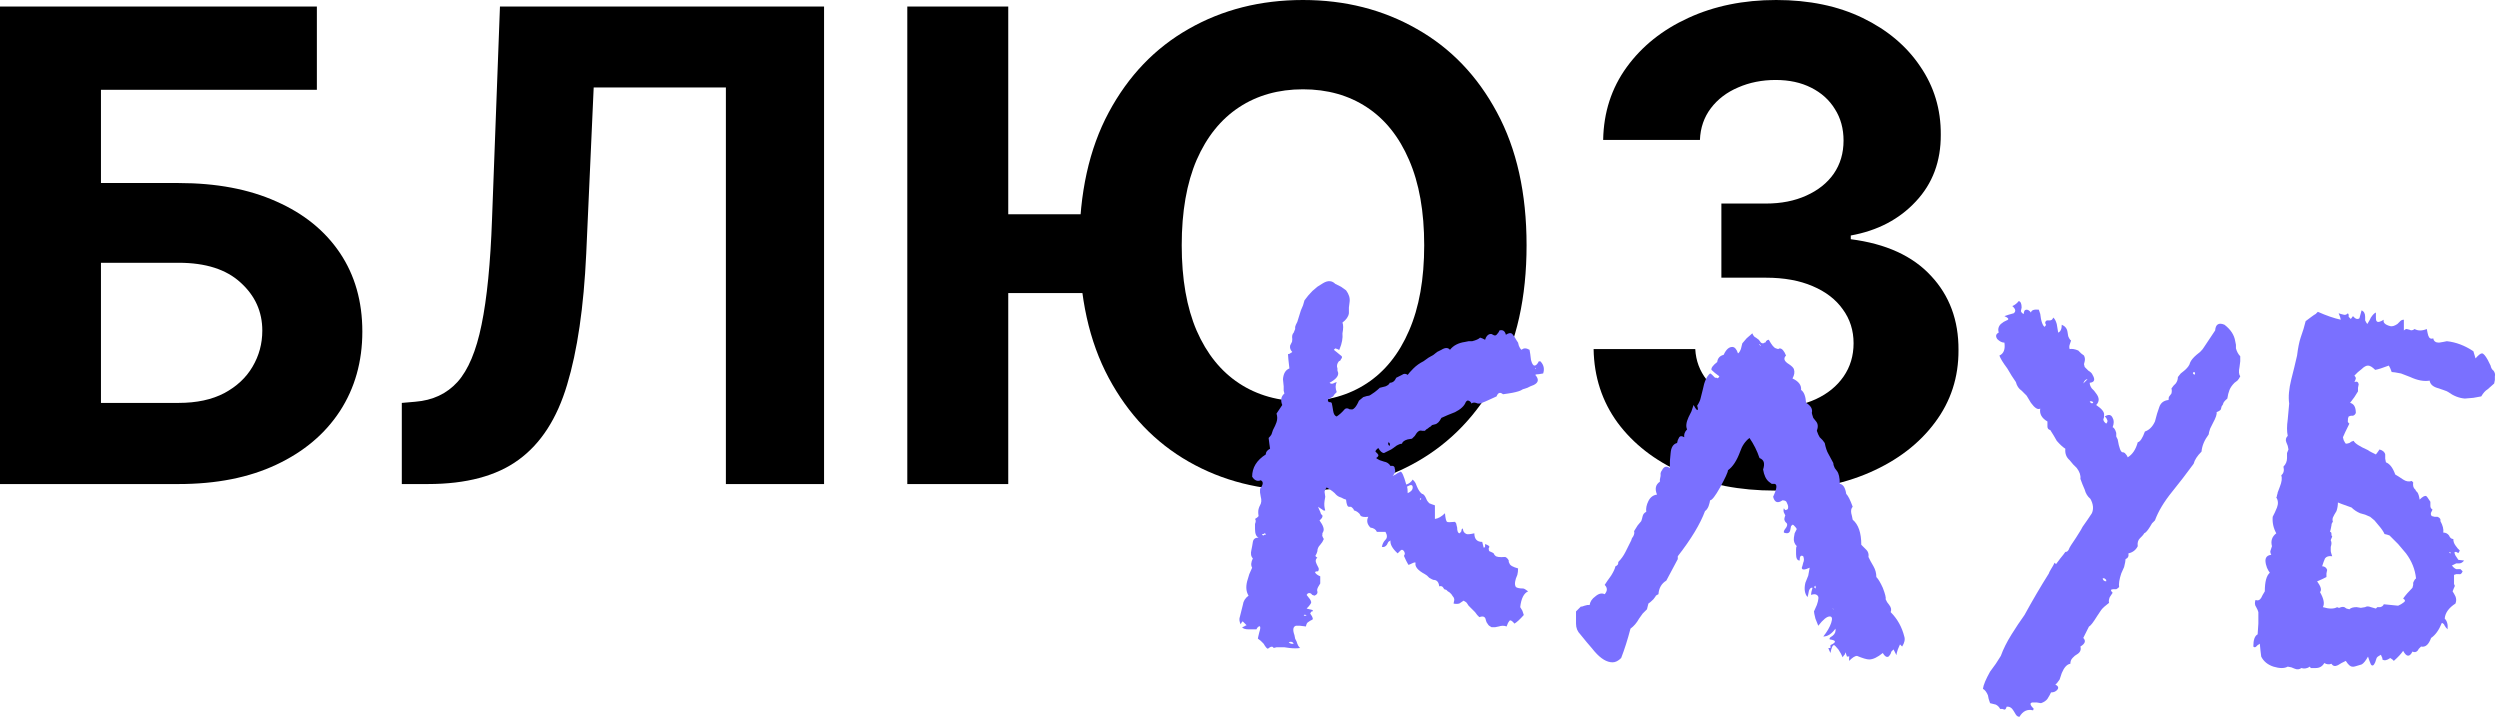 <svg width="183" height="53" viewBox="0 0 183 53" fill="none" xmlns="http://www.w3.org/2000/svg">
<path d="M0 35.432V0.478H23.195V6.571H7.39V13.398H13.074C15.839 13.398 18.222 13.847 20.225 14.746C22.239 15.634 23.792 16.891 24.884 18.518C25.977 20.145 26.523 22.063 26.523 24.27C26.523 26.466 25.977 28.406 24.884 30.09C23.792 31.763 22.239 33.071 20.225 34.016C18.222 34.96 15.839 35.432 13.074 35.432H0ZM7.39 29.493H13.074C14.394 29.493 15.509 29.254 16.419 28.776C17.329 28.287 18.018 27.644 18.484 26.847C18.962 26.039 19.201 25.157 19.201 24.202C19.201 22.814 18.672 21.642 17.614 20.686C16.567 19.719 15.053 19.235 13.074 19.235H7.39V29.493Z" fill="black"/>
<path d="M29.412 35.432V29.493L30.401 29.407C31.676 29.305 32.706 28.821 33.491 27.956C34.276 27.08 34.862 25.686 35.249 23.775C35.647 21.852 35.903 19.269 36.017 16.026L36.597 0.478H60.321V35.432H53.135V6.4H43.458L42.912 18.569C42.73 22.483 42.263 25.681 41.512 28.161C40.773 30.642 39.589 32.474 37.962 33.657C36.347 34.84 34.133 35.432 31.323 35.432H29.412Z" fill="black"/>
<path d="M73.804 0.478V35.432H66.414V0.478H73.804ZM81.314 15.685V21.454H70.152V15.685H81.314ZM111.745 17.955C111.745 21.767 111.022 25.009 109.577 27.683C108.144 30.357 106.187 32.4 103.706 33.811C101.237 35.21 98.461 35.91 95.377 35.91C92.271 35.91 89.483 35.205 87.014 33.794C84.545 32.383 82.594 30.34 81.16 27.666C79.726 24.992 79.01 21.755 79.01 17.955C79.01 14.143 79.726 10.9 81.16 8.227C82.594 5.553 84.545 3.516 87.014 2.116C89.483 0.705 92.271 0 95.377 0C98.461 0 101.237 0.705 103.706 2.116C106.187 3.516 108.144 5.553 109.577 8.227C111.022 10.9 111.745 14.143 111.745 17.955ZM104.252 17.955C104.252 15.486 103.883 13.404 103.143 11.708C102.415 10.013 101.385 8.727 100.054 7.851C98.722 6.975 97.164 6.537 95.377 6.537C93.591 6.537 92.032 6.975 90.701 7.851C89.37 8.727 88.334 10.013 87.594 11.708C86.866 13.404 86.502 15.486 86.502 17.955C86.502 20.424 86.866 22.506 87.594 24.202C88.334 25.897 89.37 27.183 90.701 28.059C92.032 28.935 93.591 29.373 95.377 29.373C97.164 29.373 98.722 28.935 100.054 28.059C101.385 27.183 102.415 25.897 103.143 24.202C103.883 22.506 104.252 20.424 104.252 17.955Z" fill="black"/>
<path d="M129.913 35.91C127.365 35.91 125.095 35.472 123.103 34.596C121.124 33.708 119.559 32.491 118.41 30.943C117.272 29.384 116.686 27.587 116.652 25.55H124.093C124.139 26.403 124.418 27.154 124.93 27.803C125.453 28.44 126.147 28.935 127.012 29.288C127.877 29.64 128.849 29.817 129.93 29.817C131.057 29.817 132.052 29.618 132.917 29.22C133.782 28.821 134.459 28.269 134.948 27.564C135.437 26.858 135.682 26.045 135.682 25.123C135.682 24.19 135.42 23.365 134.897 22.648C134.385 21.92 133.645 21.351 132.678 20.942C131.722 20.532 130.585 20.327 129.265 20.327H126.005V14.9H129.265C130.38 14.9 131.364 14.707 132.217 14.32C133.082 13.933 133.754 13.398 134.231 12.715C134.709 12.021 134.948 11.213 134.948 10.292C134.948 9.416 134.738 8.648 134.317 7.988C133.907 7.316 133.327 6.793 132.576 6.417C131.836 6.042 130.972 5.854 129.982 5.854C128.98 5.854 128.064 6.036 127.234 6.4C126.403 6.753 125.737 7.259 125.237 7.919C124.736 8.579 124.469 9.353 124.435 10.241H117.352C117.386 8.227 117.96 6.452 119.075 4.915C120.191 3.379 121.692 2.179 123.581 1.314C125.481 0.438 127.626 0 130.016 0C132.428 0 134.539 0.438 136.348 1.314C138.157 2.19 139.562 3.374 140.563 4.864C141.576 6.343 142.077 8.005 142.065 9.848C142.077 11.805 141.468 13.438 140.239 14.746C139.022 16.055 137.434 16.885 135.477 17.238V17.511C138.049 17.841 140.006 18.734 141.349 20.191C142.703 21.636 143.374 23.445 143.362 25.618C143.374 27.61 142.799 29.379 141.639 30.926C140.489 32.474 138.902 33.691 136.877 34.579C134.852 35.466 132.53 35.91 129.913 35.91Z" fill="black"/>
<path d="M90.765 45.124L90.975 44.284C91.01 44.005 91.15 43.777 91.395 43.602C91.22 43.322 91.185 42.973 91.29 42.553L91.447 42.028L91.657 41.556C91.552 41.381 91.57 41.154 91.71 40.874C91.57 40.734 91.535 40.524 91.605 40.244L91.657 39.982L91.71 39.667C91.745 39.457 91.885 39.352 92.129 39.352C91.954 39.282 91.867 39.072 91.867 38.723V38.355C91.937 38.181 91.937 38.058 91.867 37.988L92.025 37.883L92.129 37.778C92.094 37.569 92.094 37.394 92.129 37.254L92.182 37.096L92.234 36.991C92.339 36.816 92.357 36.606 92.287 36.362L92.234 36.047V35.785C92.479 35.47 92.497 35.26 92.287 35.155C92.042 35.26 91.832 35.172 91.657 34.893C91.657 34.228 91.99 33.686 92.654 33.266C92.654 33.091 92.759 32.951 92.969 32.846L92.916 32.479L92.864 32.059C92.969 31.954 93.039 31.867 93.074 31.797L93.179 31.482L93.336 31.167L93.441 30.905C93.511 30.695 93.511 30.485 93.441 30.275L93.861 29.646C93.721 29.296 93.773 29.016 94.018 28.806L93.966 28.596V28.282L93.913 27.757C93.948 27.337 94.106 27.075 94.385 26.97C94.316 26.41 94.281 26.061 94.281 25.921C94.35 25.921 94.403 25.903 94.438 25.868L94.595 25.763C94.456 25.623 94.403 25.466 94.438 25.291L94.543 25.081C94.578 25.046 94.595 24.959 94.595 24.819C94.56 24.609 94.595 24.451 94.7 24.347L94.805 24.084V23.927L94.858 23.77L94.963 23.56C95.068 23.21 95.155 22.93 95.225 22.72L95.382 22.353L95.487 21.986C95.662 21.741 95.855 21.513 96.064 21.303L96.432 20.989L96.852 20.726C97.201 20.517 97.499 20.534 97.743 20.779L98.163 20.989L98.531 21.251C98.74 21.531 98.828 21.811 98.793 22.09L98.74 22.51V22.93C98.705 23.175 98.548 23.402 98.268 23.612C98.338 23.787 98.338 24.049 98.268 24.399C98.303 24.749 98.233 25.134 98.058 25.553C98.058 25.623 98.006 25.623 97.901 25.553L97.743 25.501L97.638 25.606C97.988 25.886 98.181 26.043 98.216 26.078C98.251 26.148 98.233 26.218 98.163 26.288L98.111 26.393L98.006 26.445C97.866 26.62 97.831 26.795 97.901 26.97V27.127L97.953 27.285C97.988 27.53 97.778 27.774 97.324 28.019C97.394 28.089 97.481 28.107 97.586 28.072L97.691 28.019L97.848 27.967C97.743 28.177 97.743 28.422 97.848 28.701L97.691 28.859L97.586 29.016C97.481 29.086 97.359 29.156 97.219 29.226C97.184 29.296 97.201 29.366 97.271 29.436H97.376L97.481 29.488L97.534 29.751L97.586 30.066C97.621 30.31 97.709 30.45 97.848 30.485C98.058 30.345 98.251 30.171 98.425 29.961C98.496 29.891 98.583 29.873 98.688 29.908L98.793 29.961H98.898C98.968 29.996 99.055 29.961 99.16 29.856C99.265 29.751 99.37 29.576 99.475 29.331L99.79 29.069C100 28.999 100.139 28.964 100.209 28.964C100.244 28.964 100.384 28.876 100.629 28.701C100.769 28.596 100.892 28.491 100.996 28.387L101.416 28.282C101.591 28.212 101.696 28.124 101.731 28.019C101.941 28.019 102.098 27.897 102.203 27.652L102.623 27.442C102.763 27.337 102.903 27.337 103.043 27.442C103.113 27.337 103.253 27.18 103.462 26.97C103.672 26.76 103.917 26.585 104.197 26.445L104.564 26.183L104.932 25.973L105.194 25.763L105.509 25.606C105.789 25.431 105.998 25.431 106.138 25.606C106.383 25.291 106.75 25.099 107.24 25.029L107.502 24.976H107.765C108.045 24.906 108.237 24.819 108.342 24.714L108.499 24.766L108.709 24.871C108.779 24.626 108.902 24.486 109.076 24.451H109.181L109.286 24.504C109.391 24.574 109.479 24.574 109.549 24.504C109.654 24.399 109.724 24.294 109.759 24.189C110.003 24.119 110.161 24.224 110.231 24.504C110.441 24.364 110.598 24.347 110.703 24.451L110.86 24.661L111.018 24.924L111.123 25.081L111.175 25.291C111.245 25.466 111.315 25.571 111.385 25.606C111.525 25.466 111.717 25.466 111.962 25.606L112.015 25.921L112.067 26.34C112.137 26.62 112.225 26.76 112.329 26.76C112.434 26.76 112.539 26.655 112.644 26.445C112.749 26.445 112.802 26.463 112.802 26.498C113.012 26.743 113.064 27.022 112.959 27.337L112.644 27.39C112.504 27.39 112.417 27.407 112.382 27.442C112.662 27.757 112.627 28.002 112.277 28.177L112.015 28.282L111.805 28.387C111.56 28.457 111.42 28.509 111.385 28.544C111.28 28.614 111.053 28.684 110.703 28.754L110.388 28.806L110.021 28.859C109.811 28.684 109.654 28.736 109.549 29.016L108.972 29.279C108.832 29.349 108.622 29.436 108.342 29.541H108.185L108.027 29.488C107.887 29.453 107.782 29.471 107.712 29.541C107.677 29.436 107.607 29.366 107.502 29.331C107.432 29.296 107.363 29.331 107.293 29.436C107.188 29.716 106.925 29.961 106.506 30.171L105.981 30.38L105.509 30.59C105.369 30.87 105.211 31.027 105.036 31.062L104.827 31.115L104.722 31.22C104.652 31.255 104.599 31.29 104.564 31.325C104.529 31.36 104.477 31.395 104.407 31.43L104.302 31.535H104.092C103.917 31.465 103.742 31.587 103.567 31.902L103.358 32.112L103.043 32.164C102.798 32.234 102.658 32.339 102.623 32.479C102.518 32.479 102.378 32.532 102.203 32.636L101.993 32.794L101.836 32.899L101.311 33.161C101.171 33.161 101.031 33.039 100.892 32.794C100.752 32.899 100.682 32.986 100.682 33.056L100.839 33.214C100.944 33.319 100.909 33.423 100.734 33.528C100.769 33.563 100.857 33.616 100.996 33.686L101.311 33.791C101.521 33.826 101.679 33.931 101.783 34.106C101.993 34.071 102.098 34.141 102.098 34.316C102.168 34.49 102.116 34.665 101.941 34.84L102.151 34.735L102.308 34.63L102.518 34.525C102.623 34.525 102.763 34.84 102.938 35.47C103.148 35.4 103.305 35.277 103.41 35.102C103.515 35.207 103.585 35.295 103.62 35.365L103.725 35.627C103.83 35.872 103.952 36.047 104.092 36.152C104.197 36.152 104.302 36.274 104.407 36.519C104.442 36.624 104.512 36.729 104.617 36.834C104.687 36.869 104.827 36.921 105.036 36.991V37.988C105.281 37.953 105.526 37.813 105.771 37.569C105.806 37.953 105.858 38.163 105.928 38.198C105.963 38.233 106.156 38.233 106.506 38.198C106.576 38.268 106.611 38.338 106.611 38.408L106.663 38.618C106.663 38.863 106.715 39.003 106.82 39.038C106.855 39.038 106.908 38.985 106.978 38.88V38.775L107.083 38.67C107.083 38.88 107.17 39.02 107.345 39.09C107.415 39.125 107.607 39.108 107.922 39.038C107.922 39.457 108.115 39.667 108.499 39.667L108.604 40.087C108.674 40.087 108.709 40.052 108.709 39.982V39.825C108.919 39.895 109.024 39.965 109.024 40.034L108.972 40.139C108.972 40.244 108.989 40.314 109.024 40.349C109.199 40.419 109.304 40.472 109.339 40.507L109.391 40.612L109.444 40.664C109.514 40.769 109.759 40.804 110.178 40.769C110.283 40.804 110.371 40.891 110.441 41.031V41.136L110.493 41.241C110.528 41.381 110.738 41.504 111.123 41.608C111.123 41.783 111.105 41.941 111.07 42.081L110.965 42.343L110.913 42.553C110.878 42.728 110.895 42.868 110.965 42.973C111.07 43.043 111.245 43.078 111.49 43.078C111.56 43.078 111.682 43.148 111.857 43.287C111.542 43.427 111.35 43.812 111.28 44.442L111.438 44.704L111.542 45.019C111.263 45.334 111.035 45.544 110.86 45.648C110.685 45.439 110.563 45.369 110.493 45.439L110.388 45.596L110.283 45.858C110.108 45.788 109.916 45.788 109.706 45.858L109.444 45.911H109.181C109.042 45.841 108.954 45.771 108.919 45.701L108.814 45.544L108.762 45.386C108.727 45.141 108.569 45.071 108.289 45.176L108.132 45.019L107.975 44.809L107.502 44.337L107.398 44.179C107.363 44.109 107.275 44.039 107.135 43.969L106.82 44.179C106.68 44.214 106.541 44.214 106.401 44.179L106.453 43.917C106.453 43.812 106.418 43.725 106.348 43.655L106.243 43.497L106.138 43.392C106.103 43.357 106.051 43.322 105.981 43.287L105.876 43.182L105.719 43.13L105.614 42.973C105.544 42.903 105.456 42.885 105.351 42.92C105.316 42.605 105.176 42.448 104.932 42.448C104.897 42.448 104.792 42.395 104.617 42.291L104.459 42.133L104.302 42.028C103.777 41.748 103.55 41.468 103.62 41.189C103.585 41.154 103.497 41.171 103.358 41.241C103.218 41.311 103.13 41.346 103.095 41.346C102.99 41.171 102.885 40.961 102.78 40.717V40.664L102.833 40.559C102.833 40.454 102.798 40.367 102.728 40.297C102.658 40.227 102.588 40.227 102.518 40.297L102.308 40.507C101.923 40.157 101.748 39.842 101.783 39.562L101.626 39.667L101.521 39.877C101.416 40.017 101.294 40.069 101.154 40.034C101.189 39.825 101.276 39.65 101.416 39.51C101.556 39.37 101.556 39.178 101.416 38.933H100.787C100.717 38.758 100.559 38.653 100.314 38.618C100.07 38.373 100.017 38.111 100.157 37.831C99.842 37.866 99.65 37.831 99.58 37.726L99.527 37.621L99.475 37.569C99.37 37.464 99.248 37.394 99.108 37.359C99.108 37.289 99.038 37.201 98.898 37.096H98.74C98.635 37.096 98.566 36.921 98.531 36.572L98.373 36.519L98.163 36.414C98.023 36.379 97.901 36.309 97.796 36.204C97.691 36.064 97.464 35.889 97.114 35.68L97.009 35.837L96.956 35.994L97.009 36.362L96.956 36.676C96.921 36.921 96.939 37.149 97.009 37.359C96.939 37.394 96.869 37.376 96.799 37.306L96.484 37.096C96.519 37.201 96.572 37.324 96.642 37.464L96.694 37.621L96.799 37.726C96.834 37.831 96.764 37.953 96.589 38.093C96.869 38.478 96.956 38.758 96.852 38.933L96.799 39.038V39.142C96.764 39.178 96.799 39.282 96.904 39.457L96.799 39.667L96.642 39.877C96.502 40.017 96.432 40.174 96.432 40.349L96.379 40.507L96.327 40.612C96.257 40.681 96.292 40.752 96.432 40.821C96.292 40.926 96.274 41.084 96.379 41.294L96.484 41.504C96.554 41.608 96.554 41.713 96.484 41.818C96.309 41.818 96.239 41.853 96.274 41.923C96.344 42.028 96.467 42.116 96.642 42.186V42.71L96.484 42.973C96.414 43.112 96.397 43.218 96.432 43.287C96.467 43.427 96.397 43.532 96.222 43.602L96.064 43.55L95.96 43.445C95.82 43.375 95.715 43.41 95.645 43.55C95.855 43.795 95.96 43.952 95.96 44.022C96.029 44.092 95.925 44.267 95.645 44.547L96.064 44.652C96.135 44.721 96.117 44.757 96.012 44.757L95.96 44.809L95.907 44.914C96.117 45.194 96.152 45.351 96.012 45.386L95.907 45.439L95.75 45.544C95.68 45.578 95.627 45.684 95.592 45.858L95.172 45.806H94.858C94.648 45.876 94.613 46.103 94.753 46.488L94.805 46.75L94.91 46.96C94.98 47.205 95.068 47.362 95.172 47.432C94.963 47.467 94.7 47.467 94.385 47.432L94.018 47.38H93.441L93.231 47.432C93.161 47.292 93.021 47.31 92.811 47.485C92.742 47.485 92.637 47.362 92.497 47.118L92.287 46.908C92.252 46.873 92.182 46.82 92.077 46.75C92.077 46.715 92.112 46.558 92.182 46.278C92.252 46.068 92.269 45.928 92.234 45.858C92.199 45.823 92.147 45.841 92.077 45.911L92.025 45.963L91.972 46.068H91.395C91.15 46.068 90.993 46.016 90.923 45.911L91.08 45.858C91.115 45.823 91.132 45.806 91.132 45.806C91.203 45.806 91.237 45.788 91.237 45.753L90.975 45.491C90.94 45.491 90.905 45.526 90.87 45.596L90.818 45.701C90.713 45.491 90.695 45.299 90.765 45.124ZM103.043 36.099C103.288 35.994 103.41 35.855 103.41 35.68C103.41 35.47 103.27 35.452 102.99 35.627C103.025 35.697 103.043 35.855 103.043 36.099ZM94.7 47.118C94.63 46.978 94.508 46.943 94.333 47.013C94.438 47.118 94.56 47.153 94.7 47.118ZM101.731 32.636C101.766 32.497 101.731 32.409 101.626 32.374C101.591 32.514 101.626 32.602 101.731 32.636ZM92.497 39.09H92.392C92.392 39.16 92.427 39.195 92.497 39.195L92.549 39.142H92.654C92.654 39.072 92.619 39.038 92.549 39.038L92.497 39.09ZM95.435 45.071H95.645C95.54 44.966 95.47 44.966 95.435 45.071ZM103.935 36.572H103.987L104.04 36.519C103.97 36.449 103.935 36.467 103.935 36.572ZM112.434 26.97V26.918L112.382 26.97V27.022L112.434 26.97Z" fill="#7A70FF"/>
<path d="M139.237 47.327L139.079 47.17L138.922 47.537C138.852 47.747 138.817 47.887 138.817 47.957L138.607 47.537L138.45 47.695L138.397 47.852C138.362 47.922 138.31 47.992 138.24 48.062C138.1 48.132 137.96 48.044 137.82 47.8C137.435 48.114 137.103 48.272 136.823 48.272C136.648 48.272 136.351 48.184 135.931 48.01C135.791 48.01 135.599 48.132 135.354 48.377V48.167C135.354 48.062 135.372 48.01 135.407 48.01C135.407 48.044 135.337 48.062 135.197 48.062L135.092 47.747L135.039 47.905C134.969 47.974 134.917 48.044 134.882 48.114C134.812 47.94 134.707 47.747 134.567 47.537C134.392 47.327 134.287 47.222 134.252 47.222C134.147 47.222 134.06 47.415 133.99 47.8C133.92 47.66 133.868 47.537 133.833 47.432H133.99V47.222C134.445 47.013 134.427 46.873 133.938 46.803C133.903 46.768 133.92 46.715 133.99 46.645L134.147 46.54C134.322 46.401 134.392 46.226 134.357 46.016C134.077 46.401 133.78 46.593 133.465 46.593C133.745 46.243 133.938 45.911 134.042 45.596C134.147 45.281 134.112 45.124 133.938 45.124C133.728 45.124 133.448 45.351 133.098 45.806L132.888 45.281C132.818 45.001 132.783 44.827 132.783 44.757L132.993 44.284C133.063 44.074 133.098 43.934 133.098 43.865C133.133 43.725 133.098 43.62 132.993 43.55C132.888 43.48 132.748 43.48 132.573 43.55C132.573 43.41 132.608 43.235 132.678 43.025C132.573 42.99 132.486 43.06 132.416 43.235L132.364 43.497L132.311 43.707C132.101 43.462 132.049 43.112 132.154 42.658L132.364 42.133L132.468 41.556C132.084 41.731 131.891 41.731 131.891 41.556L131.944 41.399L131.996 41.189C132.066 41.049 132.066 40.891 131.996 40.717C131.821 40.612 131.734 40.717 131.734 41.031C131.559 41.031 131.472 40.874 131.472 40.559V40.192C131.472 40.087 131.489 40.017 131.524 39.982C131.349 39.807 131.279 39.597 131.314 39.352L131.367 39.038L131.524 38.723C131.489 38.653 131.419 38.565 131.314 38.46C131.279 38.425 131.244 38.408 131.209 38.408L131.104 38.513L131.052 38.775C131.017 39.02 130.859 39.09 130.58 38.985V38.88L130.632 38.775C130.842 38.53 130.877 38.355 130.737 38.251L130.685 38.198L130.632 38.093C130.597 38.023 130.615 37.901 130.685 37.726L130.58 37.516C130.545 37.411 130.545 37.306 130.58 37.201C130.65 37.341 130.72 37.376 130.789 37.306C130.859 37.306 130.894 37.236 130.894 37.096C130.894 37.026 130.859 36.921 130.789 36.781C130.755 36.676 130.65 36.624 130.475 36.624C130.125 36.869 129.898 36.781 129.793 36.362C130.072 35.767 130.107 35.452 129.898 35.417H129.688L129.478 35.26C129.268 35.085 129.128 34.788 129.058 34.368C129.128 34.158 129.146 33.983 129.111 33.843C129.076 33.703 128.971 33.598 128.796 33.528C128.621 33.004 128.376 32.514 128.061 32.059C127.746 32.304 127.519 32.636 127.379 33.056C127.134 33.721 126.837 34.175 126.487 34.42C126.487 34.56 126.295 34.98 125.91 35.68C125.56 36.309 125.315 36.624 125.175 36.624C125.175 36.694 125.14 36.834 125.071 37.044C125.001 37.219 124.913 37.341 124.808 37.411C124.458 38.355 123.794 39.457 122.814 40.717V40.926L121.975 42.5C121.625 42.71 121.433 43.043 121.398 43.497L121.293 43.55C121.223 43.585 121.188 43.62 121.188 43.655L121.031 43.865C120.856 44.039 120.733 44.144 120.663 44.179L120.558 44.599L120.243 44.914L119.981 45.281C119.806 45.596 119.596 45.841 119.352 46.016C119.142 46.82 118.914 47.537 118.669 48.167C118.46 48.377 118.25 48.482 118.04 48.482C117.62 48.482 117.183 48.219 116.728 47.695L116.466 47.38L116.151 47.013C115.871 46.663 115.714 46.471 115.679 46.435C115.469 46.226 115.364 45.963 115.364 45.648V44.757L115.731 44.389C115.731 44.424 115.819 44.407 115.994 44.337L116.203 44.284H116.361C116.396 44.039 116.536 43.83 116.781 43.655C117.025 43.445 117.253 43.392 117.463 43.497C117.673 43.252 117.673 43.025 117.463 42.815L117.673 42.5L117.935 42.133C118.11 41.853 118.215 41.626 118.25 41.451C118.285 41.451 118.337 41.416 118.407 41.346C118.442 41.311 118.46 41.241 118.46 41.136C118.669 40.926 118.844 40.681 118.984 40.402L119.404 39.562L119.456 39.405L119.561 39.247C119.631 39.108 119.649 38.985 119.614 38.88C119.684 38.775 119.771 38.635 119.876 38.46C120.016 38.285 120.104 38.181 120.139 38.146L120.191 37.988L120.243 37.778C120.278 37.638 120.366 37.533 120.506 37.464C120.471 37.219 120.523 36.956 120.663 36.676C120.803 36.397 121.013 36.239 121.293 36.204C121.118 35.785 121.188 35.47 121.503 35.26V35.102L121.555 34.84C121.555 34.805 121.555 34.735 121.555 34.63C121.59 34.525 121.625 34.455 121.66 34.42C121.8 34.141 121.992 34.088 122.237 34.263V33.738L122.29 33.161C122.325 32.741 122.482 32.497 122.762 32.427L122.814 32.217L122.919 32.007C122.989 31.902 123.112 31.902 123.287 32.007C123.252 31.797 123.322 31.605 123.496 31.43C123.392 31.22 123.427 30.922 123.601 30.538L123.811 30.118L123.969 29.646C124.179 30.031 124.284 30.118 124.284 29.908C124.284 29.873 124.266 29.803 124.231 29.698C124.371 29.488 124.458 29.296 124.493 29.121L124.651 28.491C124.756 27.932 124.931 27.547 125.175 27.337C125.21 27.337 125.263 27.372 125.333 27.442L125.543 27.652H125.648C125.718 27.722 125.788 27.687 125.858 27.547C125.613 27.372 125.42 27.215 125.28 27.075C125.245 26.935 125.385 26.743 125.7 26.498C125.735 26.218 125.893 26.043 126.172 25.973C126.347 25.588 126.557 25.396 126.802 25.396C126.977 25.396 127.117 25.553 127.222 25.868C127.292 25.833 127.362 25.728 127.432 25.553L127.536 25.134L127.851 24.766L128.271 24.399C128.341 24.574 128.428 24.679 128.533 24.714L128.743 24.871C128.778 24.906 128.831 24.976 128.901 25.081C129.006 25.151 129.093 25.151 129.163 25.081C129.233 25.081 129.268 25.046 129.268 24.976C129.338 24.906 129.408 24.871 129.478 24.871C129.688 25.256 129.863 25.466 130.002 25.501L130.16 25.553L130.265 25.501C130.44 25.501 130.597 25.676 130.737 26.026C130.527 26.235 130.597 26.445 130.947 26.655C131.157 26.795 131.279 26.918 131.314 27.022C131.384 27.232 131.349 27.46 131.209 27.704C131.664 27.914 131.874 28.194 131.839 28.544C132.049 28.684 132.171 28.999 132.206 29.488C132.556 29.698 132.696 29.943 132.626 30.223C132.626 30.258 132.661 30.38 132.731 30.59L132.941 30.853C133.081 31.027 133.098 31.255 132.993 31.535C133.063 31.744 133.133 31.902 133.203 32.007L133.413 32.217L133.57 32.427C133.64 32.776 133.728 33.039 133.833 33.214L134.2 33.896C134.2 34.001 134.235 34.123 134.305 34.263L134.462 34.473C134.602 34.648 134.672 34.963 134.672 35.417C134.917 35.452 135.074 35.697 135.144 36.152C135.284 36.292 135.442 36.606 135.617 37.096C135.512 37.201 135.477 37.359 135.512 37.569L135.564 37.778L135.617 38.041C136.036 38.39 136.246 39.003 136.246 39.877L136.613 40.244C136.753 40.384 136.806 40.559 136.771 40.769L136.928 41.084L137.138 41.451C137.278 41.696 137.348 41.958 137.348 42.238C137.488 42.378 137.645 42.64 137.82 43.025C137.995 43.48 138.065 43.76 138.03 43.865L138.135 44.074L138.292 44.284C138.432 44.459 138.467 44.634 138.397 44.809C138.887 45.299 139.219 45.893 139.394 46.593C139.464 46.803 139.412 47.048 139.237 47.327ZM132.888 42.868L132.783 42.973C132.853 43.043 132.888 43.078 132.888 43.078C132.923 43.043 132.923 42.973 132.888 42.868ZM128.848 25.238L128.796 25.186C128.761 25.221 128.761 25.238 128.796 25.238L128.901 25.343C128.901 25.308 128.883 25.273 128.848 25.238ZM134.252 44.599L134.147 44.547C134.147 44.582 134.182 44.599 134.252 44.599Z" fill="#7A70FF"/>
<path d="M145.674 49.164L146.094 48.587L146.461 48.01C146.636 47.52 146.899 46.995 147.248 46.435L147.721 45.701L148.193 45.019C148.787 43.934 149.382 42.92 149.977 41.976C149.977 41.941 150.029 41.836 150.134 41.661L150.291 41.399L150.396 41.189L150.501 41.294C150.571 41.189 150.676 41.049 150.816 40.874C150.991 40.664 151.113 40.507 151.183 40.402C151.253 40.402 151.306 40.384 151.341 40.349C151.411 40.279 151.446 40.227 151.446 40.192C151.481 40.087 151.656 39.807 151.97 39.352L152.233 38.933C152.303 38.828 152.373 38.705 152.443 38.565L152.81 38.041C152.95 37.831 153.055 37.673 153.125 37.569C153.265 37.254 153.23 36.904 153.02 36.519C152.81 36.344 152.67 36.117 152.6 35.837L152.443 35.47L152.285 35.05C152.32 34.805 152.233 34.543 152.023 34.263L151.761 34.001L151.498 33.686C151.253 33.476 151.148 33.196 151.183 32.846C151.009 32.741 150.799 32.549 150.554 32.269L150.344 31.902L150.082 31.482C149.942 31.447 149.872 31.36 149.872 31.22V30.853C149.452 30.608 149.277 30.293 149.347 29.908C149.172 30.013 148.945 29.873 148.665 29.488L148.35 28.964L147.983 28.596C147.773 28.457 147.633 28.247 147.563 27.967L147.248 27.495L146.934 26.97C146.619 26.55 146.426 26.235 146.356 26.026C146.671 25.886 146.794 25.571 146.724 25.081C146.549 25.081 146.374 24.994 146.199 24.819C146.059 24.609 146.094 24.451 146.304 24.347C146.234 24.102 146.286 23.892 146.461 23.717L146.671 23.56L146.881 23.455C147.091 23.385 147.038 23.28 146.724 23.14L147.038 23.035L147.406 22.93C147.581 22.79 147.546 22.615 147.301 22.405C147.476 22.335 147.633 22.213 147.773 22.038C147.913 22.073 147.983 22.23 147.983 22.51L147.93 22.773C147.965 22.878 148.035 22.948 148.14 22.982C148.14 22.773 148.21 22.668 148.35 22.668C148.455 22.668 148.56 22.738 148.665 22.878C148.7 22.703 148.892 22.633 149.242 22.668L149.347 22.982L149.4 23.35C149.469 23.665 149.557 23.857 149.662 23.927C149.732 23.857 149.767 23.804 149.767 23.77L149.714 23.665V23.56L149.819 23.455H150.029C150.169 23.455 150.257 23.385 150.291 23.245C150.396 23.315 150.484 23.472 150.554 23.717L150.659 24.347C150.834 24.277 150.921 24.084 150.921 23.77C151.166 23.874 151.306 24.049 151.341 24.294L151.393 24.609C151.463 24.784 151.533 24.889 151.603 24.924L151.498 25.238C151.463 25.343 151.463 25.448 151.498 25.553C151.673 25.518 151.883 25.553 152.128 25.658L152.338 25.868L152.548 26.026C152.618 26.166 152.635 26.305 152.6 26.445L152.548 26.655L152.6 26.865L152.862 27.127C153.037 27.232 153.142 27.337 153.177 27.442C153.387 27.792 153.317 27.984 152.967 28.019C152.967 28.159 153.02 28.299 153.125 28.439L153.282 28.596L153.44 28.806C153.684 29.121 153.684 29.401 153.44 29.646C153.859 29.926 154.052 30.171 154.017 30.38V30.538L153.964 30.695C153.964 30.8 154.034 30.905 154.174 31.01C154.279 30.905 154.297 30.8 154.227 30.695L154.174 30.59L154.069 30.485C154.349 30.31 154.541 30.345 154.646 30.59C154.751 30.765 154.751 30.992 154.646 31.272C154.751 31.307 154.839 31.447 154.909 31.692V31.954L155.014 32.164C155.119 32.794 155.241 33.109 155.381 33.109H155.433L155.538 33.161C155.643 33.266 155.713 33.371 155.748 33.476C156.098 33.266 156.343 32.899 156.483 32.374C156.658 32.339 156.832 32.077 157.007 31.587C157.322 31.482 157.567 31.237 157.742 30.853L157.899 30.275L158.057 29.803C158.162 29.488 158.389 29.314 158.739 29.279C158.739 29.139 158.756 29.051 158.791 29.016L158.949 28.806C158.984 28.666 158.984 28.544 158.949 28.439L159.106 28.229L159.263 28.072C159.368 27.932 159.421 27.774 159.421 27.6L159.631 27.337L159.893 27.127C160.138 26.918 160.278 26.725 160.313 26.55C160.383 26.375 160.54 26.183 160.785 25.973L161.047 25.763C161.187 25.623 161.275 25.518 161.31 25.448L162.149 24.189C162.184 23.735 162.412 23.595 162.831 23.77C163.286 24.119 163.548 24.521 163.618 24.976L163.671 25.238V25.501C163.741 25.746 163.846 25.938 163.986 26.078V26.445L163.933 26.865C163.863 27.18 163.881 27.407 163.986 27.547C163.916 27.687 163.846 27.792 163.776 27.862L163.566 28.019C163.391 28.194 163.269 28.369 163.199 28.544C163.129 28.719 163.076 28.929 163.041 29.174C162.831 29.349 162.726 29.488 162.726 29.593L162.621 29.751L162.569 29.961C162.534 30.031 162.429 30.101 162.254 30.171C162.289 30.31 162.202 30.573 161.992 30.957L161.782 31.377C161.712 31.587 161.677 31.727 161.677 31.797C161.362 32.217 161.187 32.636 161.152 33.056C160.837 33.371 160.645 33.668 160.575 33.948L159.788 34.998L159.001 35.994C158.406 36.729 157.987 37.428 157.742 38.093L157.532 38.303L157.375 38.565C157.2 38.845 157.06 39.003 156.955 39.038C156.92 39.108 156.867 39.178 156.797 39.247L156.64 39.405C156.5 39.545 156.448 39.737 156.483 39.982C156.343 40.262 156.115 40.437 155.801 40.507C155.836 40.717 155.766 40.856 155.591 40.926C155.591 41.031 155.556 41.224 155.486 41.504L155.276 41.976C155.136 42.395 155.084 42.728 155.119 42.973C155.049 43.043 154.979 43.095 154.909 43.13H154.699C154.489 43.13 154.471 43.218 154.646 43.392L154.436 43.707C154.366 43.882 154.349 44.022 154.384 44.127C154.104 44.337 153.912 44.512 153.807 44.652L153.492 45.124C153.212 45.578 153.02 45.823 152.915 45.858L152.495 46.698C152.705 46.908 152.635 47.118 152.285 47.327C152.355 47.572 152.268 47.765 152.023 47.905L151.866 48.01L151.708 48.167C151.603 48.272 151.551 48.412 151.551 48.587C151.306 48.622 151.096 48.849 150.921 49.269L150.764 49.741C150.624 49.951 150.519 50.073 150.449 50.108C150.659 50.213 150.711 50.336 150.606 50.475C150.501 50.615 150.344 50.685 150.134 50.685L150.029 50.895L149.872 51.158C149.767 51.297 149.609 51.402 149.4 51.472L149.085 51.42H148.77C148.56 51.455 148.595 51.612 148.875 51.892C148.84 51.927 148.822 51.962 148.822 51.997C148.403 51.892 148.07 52.05 147.826 52.469C147.721 52.469 147.633 52.417 147.563 52.312L147.406 52.05C147.266 51.805 147.091 51.7 146.881 51.735C146.846 51.875 146.794 51.945 146.724 51.945L146.566 51.892H146.409C146.339 51.752 146.234 51.647 146.094 51.577L145.674 51.472L145.569 51.158L145.517 50.895C145.412 50.65 145.29 50.493 145.15 50.423C145.185 50.143 145.36 49.724 145.674 49.164ZM152.967 29.384C153.037 29.523 153.125 29.558 153.23 29.488C153.195 29.384 153.107 29.349 152.967 29.384ZM152.495 28.072L152.81 27.757C152.67 27.757 152.565 27.862 152.495 28.072ZM154.174 42.553V42.448L154.122 42.395C154.052 42.325 153.982 42.308 153.912 42.343C153.947 42.483 154.034 42.553 154.174 42.553ZM160.523 27.337L160.628 27.442L160.68 27.337C160.68 27.302 160.663 27.267 160.628 27.232C160.558 27.232 160.523 27.267 160.523 27.337Z" fill="#7A70FF"/>
<path d="M171.398 36.886L171.136 36.781C171.136 36.991 171.101 37.201 171.031 37.411L170.873 37.673L170.768 37.883C170.733 37.988 170.733 38.093 170.768 38.198C170.698 38.268 170.663 38.355 170.663 38.46L170.611 38.723L170.558 38.933C170.628 38.933 170.663 38.985 170.663 39.09V39.195L170.716 39.247C170.716 39.282 170.698 39.335 170.663 39.405C170.628 39.475 170.611 39.527 170.611 39.562C170.681 39.667 170.681 39.825 170.611 40.034V40.349C170.611 40.384 170.646 40.507 170.716 40.717C170.471 40.681 170.296 40.734 170.191 40.874L170.086 41.136L169.981 41.451C170.156 41.451 170.279 41.538 170.348 41.713L170.296 41.976V42.238L169.981 42.395L169.614 42.553C169.894 42.938 169.964 43.2 169.824 43.34C170.104 43.83 170.174 44.197 170.034 44.442C170.488 44.582 170.838 44.582 171.083 44.442C171.118 44.477 171.17 44.494 171.24 44.494C171.38 44.424 171.503 44.407 171.608 44.442L171.765 44.547L171.975 44.599C172.08 44.494 172.255 44.442 172.5 44.442L172.814 44.494L173.129 44.442C173.234 44.372 173.374 44.372 173.549 44.442L173.916 44.547L174.021 44.442H174.231C174.371 44.407 174.458 44.337 174.493 44.232L175.543 44.337L175.753 44.232L175.91 44.127C176.085 44.022 176.085 43.917 175.91 43.812C176.085 43.567 176.312 43.305 176.592 43.025L176.645 42.815V42.658C176.715 42.483 176.785 42.378 176.854 42.343C176.785 41.678 176.54 41.066 176.12 40.507L175.543 39.825L174.913 39.195L174.756 39.142L174.546 39.09C174.476 38.915 174.319 38.688 174.074 38.408L173.811 38.093L173.497 37.831L173.129 37.673L172.762 37.569C172.517 37.464 172.307 37.324 172.132 37.149L171.398 36.886ZM179.373 40.507C179.408 40.472 179.39 40.437 179.32 40.402C179.32 40.437 179.303 40.454 179.268 40.454L179.373 40.507ZM182.311 26.76C182.346 26.935 182.416 27.057 182.521 27.127C182.626 27.267 182.661 27.407 182.626 27.547V27.809L182.573 28.072L182.101 28.491C181.926 28.596 181.769 28.771 181.629 29.016L181.052 29.121L180.422 29.174C180.003 29.139 179.6 28.981 179.216 28.701C179.181 28.666 179.058 28.614 178.848 28.544L178.376 28.387C178.061 28.282 177.886 28.107 177.851 27.862C177.432 27.932 176.959 27.844 176.435 27.6L175.753 27.337C175.403 27.267 175.176 27.232 175.071 27.232C175.001 27.022 174.931 26.865 174.861 26.76C174.406 26.935 174.074 27.04 173.864 27.075C173.654 26.865 173.479 26.76 173.339 26.76C173.199 26.76 173.042 26.848 172.867 27.022L172.605 27.232L172.342 27.495C172.412 27.565 172.447 27.635 172.447 27.704L172.395 27.862L172.342 27.967C172.517 27.897 172.622 27.949 172.657 28.124L172.605 28.387V28.649L172.342 29.069L172.027 29.488C172.307 29.558 172.447 29.803 172.447 30.223C172.412 30.328 172.342 30.398 172.237 30.433H172.08L171.923 30.485L171.87 30.643V30.748C171.835 30.853 171.87 30.94 171.975 31.01C171.73 31.5 171.573 31.832 171.503 32.007L171.555 32.217C171.625 32.357 171.678 32.444 171.713 32.479C171.783 32.479 171.87 32.462 171.975 32.427L172.132 32.322L172.29 32.269C172.36 32.444 172.71 32.672 173.339 32.951C173.374 32.986 173.462 33.039 173.601 33.109L173.916 33.266L174.074 33.056L174.179 32.899C174.423 32.969 174.563 33.091 174.598 33.266V33.581L174.651 33.843C174.931 33.948 175.158 34.245 175.333 34.735L175.595 34.893L175.91 35.102C176.12 35.242 176.33 35.277 176.54 35.207L176.645 35.312C176.61 35.557 176.662 35.732 176.802 35.837L176.854 35.942L176.959 36.047C177.029 36.152 177.082 36.327 177.117 36.572C177.327 36.362 177.484 36.274 177.589 36.309C177.624 36.309 177.729 36.449 177.904 36.729V37.044C177.904 37.149 177.956 37.236 178.061 37.306L177.956 37.516C177.921 37.621 177.939 37.708 178.009 37.778L178.219 37.831H178.429C178.603 37.901 178.673 38.006 178.638 38.146C178.813 38.46 178.883 38.74 178.848 38.985C179.023 38.985 179.163 39.055 179.268 39.195C179.338 39.37 179.443 39.457 179.583 39.457C179.583 39.632 179.635 39.79 179.74 39.929L179.898 40.139L180.055 40.297C179.985 40.472 179.933 40.524 179.898 40.454L179.793 40.402H179.688C179.653 40.437 179.67 40.524 179.74 40.664L179.95 40.979L180.37 41.031C180.265 41.171 180.142 41.241 180.003 41.241H179.793L179.478 41.399C179.653 41.608 179.793 41.696 179.898 41.661H180.107L180.265 41.818C180.195 41.993 180.107 42.063 180.003 42.028H179.793L179.635 42.081V42.763C179.705 42.833 179.705 42.92 179.635 43.025L179.53 43.287C179.6 43.392 179.67 43.515 179.74 43.655C179.81 43.83 179.81 44.005 179.74 44.179C179.251 44.494 178.988 44.861 178.953 45.281C179.128 45.456 179.198 45.718 179.163 46.068C179.058 45.963 178.988 45.876 178.953 45.806L178.901 45.701C178.831 45.631 178.778 45.596 178.743 45.596C178.533 46.121 178.271 46.488 177.956 46.698C177.781 47.188 177.537 47.397 177.222 47.327L177.064 47.485L176.959 47.642C176.854 47.747 176.732 47.765 176.592 47.695C176.382 48.114 176.155 48.097 175.91 47.642C175.77 47.852 175.543 48.097 175.228 48.377L175.123 48.272L174.966 48.167C174.721 48.342 174.528 48.377 174.389 48.272V48.167L174.336 48.062C174.336 48.027 174.319 47.992 174.284 47.957C174.284 47.922 174.266 47.922 174.231 47.957C174.091 48.027 174.004 48.097 173.969 48.167L173.864 48.482C173.759 48.727 173.654 48.779 173.549 48.639L173.444 48.377L173.339 48.062C173.164 48.377 173.007 48.569 172.867 48.639C172.447 48.779 172.22 48.831 172.185 48.797C172.045 48.797 171.888 48.657 171.713 48.377L171.398 48.534L171.136 48.692C170.926 48.797 170.768 48.762 170.663 48.587C170.488 48.657 170.314 48.639 170.139 48.534C169.999 48.779 169.789 48.901 169.509 48.901H169.142L169.089 48.797C168.879 48.936 168.67 48.971 168.46 48.901C168.32 49.006 168.162 49.024 167.987 48.954L167.725 48.849L167.463 48.797C167.218 48.936 166.868 48.936 166.413 48.797C165.994 48.657 165.696 48.412 165.521 48.062L165.469 47.642L165.417 47.118L165.259 47.222L165.154 47.327C165.084 47.397 165.014 47.397 164.944 47.327C164.944 46.838 165.049 46.54 165.259 46.435L165.312 45.648V44.809L165.259 44.652L165.154 44.442C165.049 44.302 165.032 44.127 165.102 43.917C165.277 43.987 165.417 43.934 165.521 43.76L165.626 43.55L165.784 43.287C165.784 42.588 165.906 42.133 166.151 41.923L166.046 41.766L165.941 41.556C165.871 41.346 165.836 41.206 165.836 41.136C165.801 40.821 165.941 40.647 166.256 40.612C166.186 40.472 166.169 40.367 166.204 40.297L166.308 39.982C166.204 39.597 166.308 39.282 166.623 39.038C166.413 38.653 166.326 38.251 166.361 37.831L166.518 37.516L166.676 37.149C166.781 36.869 166.763 36.624 166.623 36.414C166.658 36.379 166.676 36.327 166.676 36.257C166.711 36.152 166.728 36.082 166.728 36.047L166.886 35.627C167.026 35.277 167.061 34.998 166.991 34.788C167.165 34.648 167.218 34.438 167.148 34.158C167.323 33.983 167.41 33.773 167.41 33.528V33.161L167.515 32.899L167.463 32.636L167.358 32.374C167.288 32.199 167.323 32.042 167.463 31.902C167.393 31.587 167.393 31.185 167.463 30.695L167.568 29.541C167.498 29.051 167.55 28.457 167.725 27.757L167.935 26.918L168.145 26.026C168.215 25.466 168.302 25.029 168.407 24.714L168.617 24.084L168.774 23.507C168.914 23.402 169.054 23.297 169.194 23.192C169.334 23.087 169.439 23.017 169.509 22.982C169.579 22.913 169.631 22.86 169.666 22.825C170.296 23.105 170.856 23.297 171.345 23.402L171.293 23.192L171.188 22.93L171.345 22.982L171.555 23.035C171.66 23.07 171.765 23.035 171.87 22.93L171.923 23.035V23.192L172.08 23.35L172.237 23.14C172.412 23.35 172.57 23.402 172.71 23.297C172.745 23.192 172.797 23 172.867 22.72C173.042 22.79 173.129 22.948 173.129 23.192V23.455C173.199 23.595 173.252 23.682 173.287 23.717L173.444 23.455L173.549 23.245C173.689 23.035 173.811 22.913 173.916 22.878V23.245C173.916 23.385 173.934 23.472 173.969 23.507C174.039 23.612 174.214 23.577 174.493 23.402C174.423 23.612 174.581 23.77 174.966 23.874C175.106 23.909 175.28 23.857 175.49 23.717L175.7 23.507C175.77 23.437 175.858 23.402 175.963 23.402V24.189C176.032 24.119 176.102 24.084 176.172 24.084L176.382 24.137C176.487 24.207 176.61 24.189 176.75 24.084C176.994 24.224 177.292 24.224 177.642 24.084L177.694 24.347L177.746 24.556C177.816 24.766 177.939 24.836 178.114 24.766C178.149 24.976 178.289 25.081 178.533 25.081L178.848 25.029L179.111 24.976C179.775 25.046 180.422 25.291 181.052 25.711C181.087 25.851 181.139 26.026 181.209 26.235C181.419 25.991 181.577 25.868 181.682 25.868C181.786 25.868 181.926 26.026 182.101 26.34L182.311 26.76Z" fill="#7A70FF"/>
</svg>
